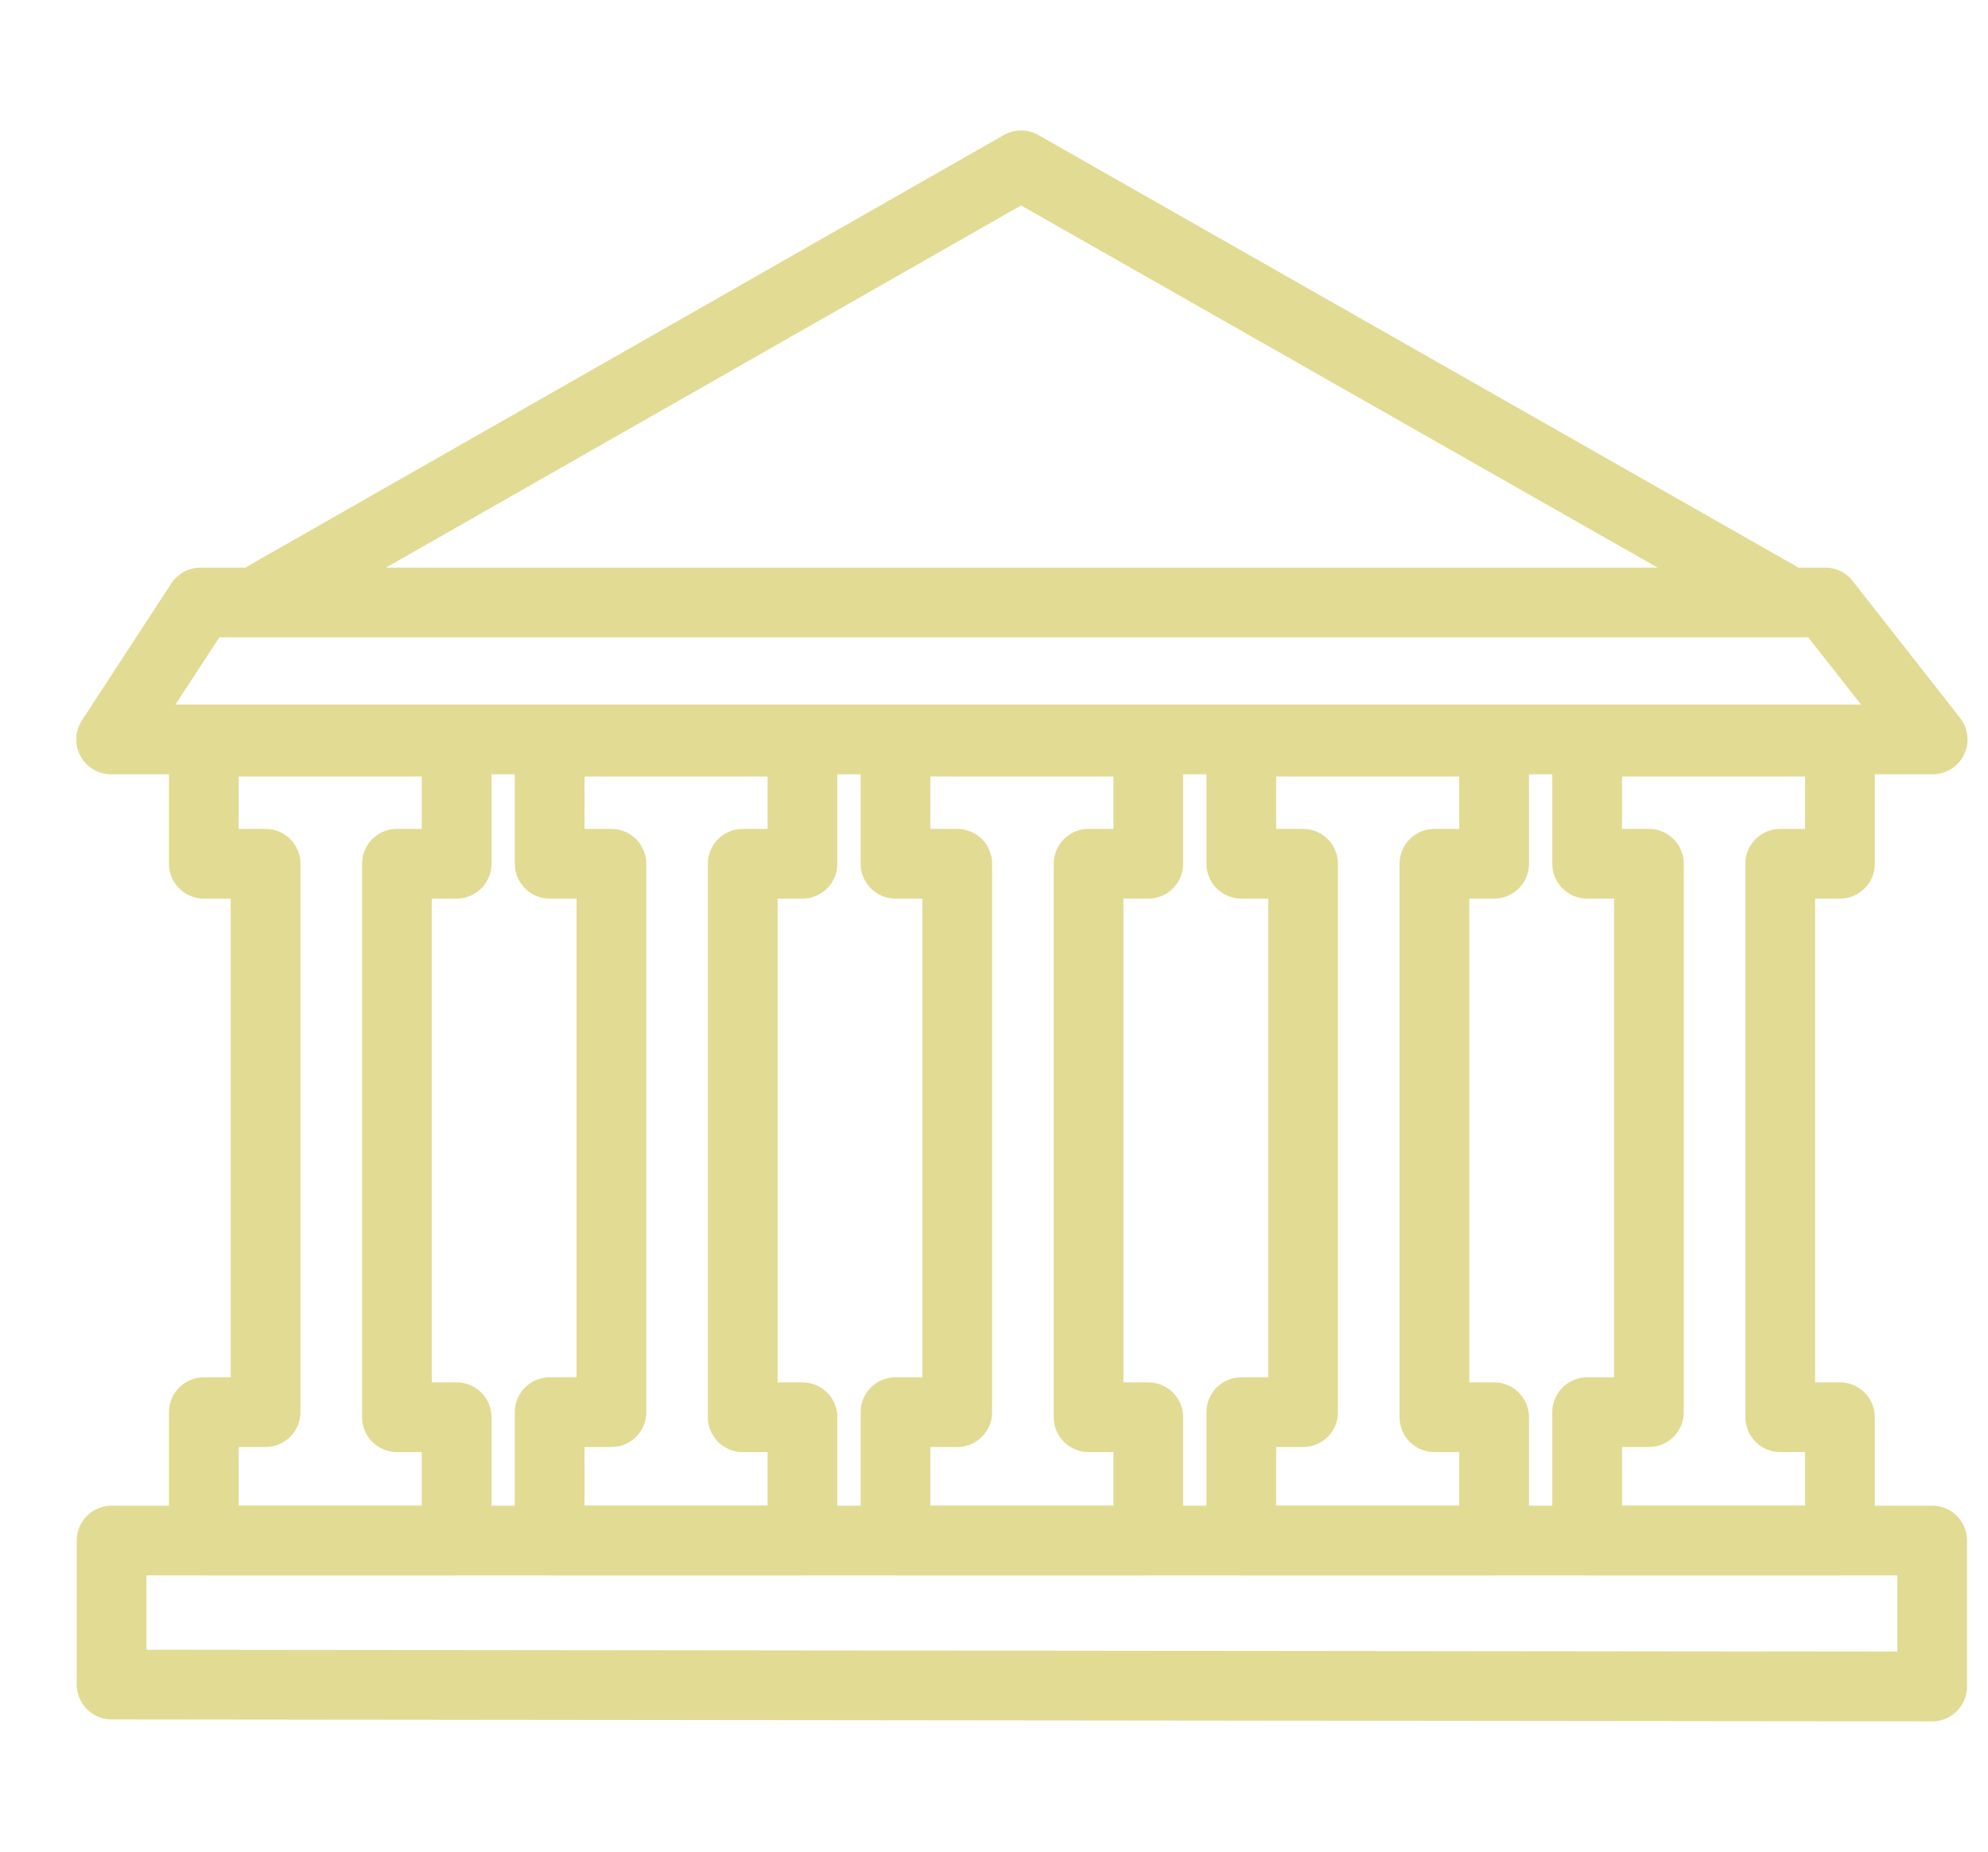 <?xml version="1.0" encoding="utf-8"?>
<!-- Generator: Adobe Illustrator 16.0.0, SVG Export Plug-In . SVG Version: 6.00 Build 0)  -->
<!DOCTYPE svg PUBLIC "-//W3C//DTD SVG 1.1//EN" "http://www.w3.org/Graphics/SVG/1.1/DTD/svg11.dtd">
<svg version="1.1" id="Layer_2" xmlns="http://www.w3.org/2000/svg" xmlns:xlink="http://www.w3.org/1999/xlink" x="0px" y="0px"
	 width="884px" height="823.458px" viewBox="0 0 884 823.458" enable-background="new 0 0 884 823.458" xml:space="preserve">
<polygon fill="none" stroke="#e2db93" stroke-width="31" stroke-linecap="round" stroke-linejoin="round" stroke-miterlimit="10" points="
	89.147,267.901 811.611,267.901 859.399,328.809 49.404,328.809 "/>
<polyline fill="none" stroke="#e2db93" stroke-width="31" stroke-linecap="round" stroke-linejoin="round" stroke-miterlimit="10" points="
	118.417,264.901 454.041,73.513 790.385,264.901 "/>
<polygon fill="none" stroke="#e2db93" stroke-width="31" stroke-linecap="round" stroke-linejoin="round" stroke-miterlimit="10" points="
	49.626,749.077 49.626,685.018 859.176,685.018 859.176,749.946 "/>
<g>

		<polygon fill="none" stroke="#e2db93" stroke-width="31" stroke-linecap="round" stroke-linejoin="round" stroke-miterlimit="10" points="
		90.634,329.809 90.634,384.084 118.096,384.084 118.096,627.95 90.634,627.95 90.634,685.018 203.05,685.018 203.05,630.2
		176.496,630.2 176.496,384.084 203.05,384.084 203.05,329.809 	"/>

		<polygon fill="none" stroke="#e2db93" stroke-width="31" stroke-linecap="round" stroke-linejoin="round" stroke-miterlimit="10" points="
		244.414,329.809 244.414,384.084 271.876,384.084 271.876,627.95 244.414,627.95 244.414,685.018 356.83,685.018 356.83,630.2
		330.275,630.2 330.275,384.084 356.83,384.084 356.83,329.809 	"/>

		<polygon fill="none" stroke="#e2db93" stroke-width="31" stroke-linecap="round" stroke-linejoin="round" stroke-miterlimit="10" points="
		398.193,329.809 398.193,384.084 425.655,384.084 425.655,627.95 398.193,627.95 398.193,685.018 510.609,685.018 510.609,630.2
		484.056,630.2 484.056,384.084 510.609,384.084 510.609,329.809 	"/>

		<polygon fill="none" stroke="#e2db93" stroke-width="31" stroke-linecap="round" stroke-linejoin="round" stroke-miterlimit="10" points="
		551.974,329.809 551.974,384.084 579.435,384.084 579.435,627.95 551.974,627.95 551.974,685.018 664.39,685.018 664.39,630.2
		637.835,630.2 637.835,384.084 664.39,384.084 664.39,329.809 	"/>

		<polygon fill="none" stroke="#e2db93" stroke-width="31" stroke-linecap="round" stroke-linejoin="round" stroke-miterlimit="10" points="
		705.753,329.809 705.753,384.084 733.214,384.084 733.214,627.95 705.753,627.95 705.753,685.018 818.169,685.018 818.169,630.2
		791.614,630.2 791.614,384.084 818.169,384.084 818.169,329.809 	"/>
</g>
</svg>
